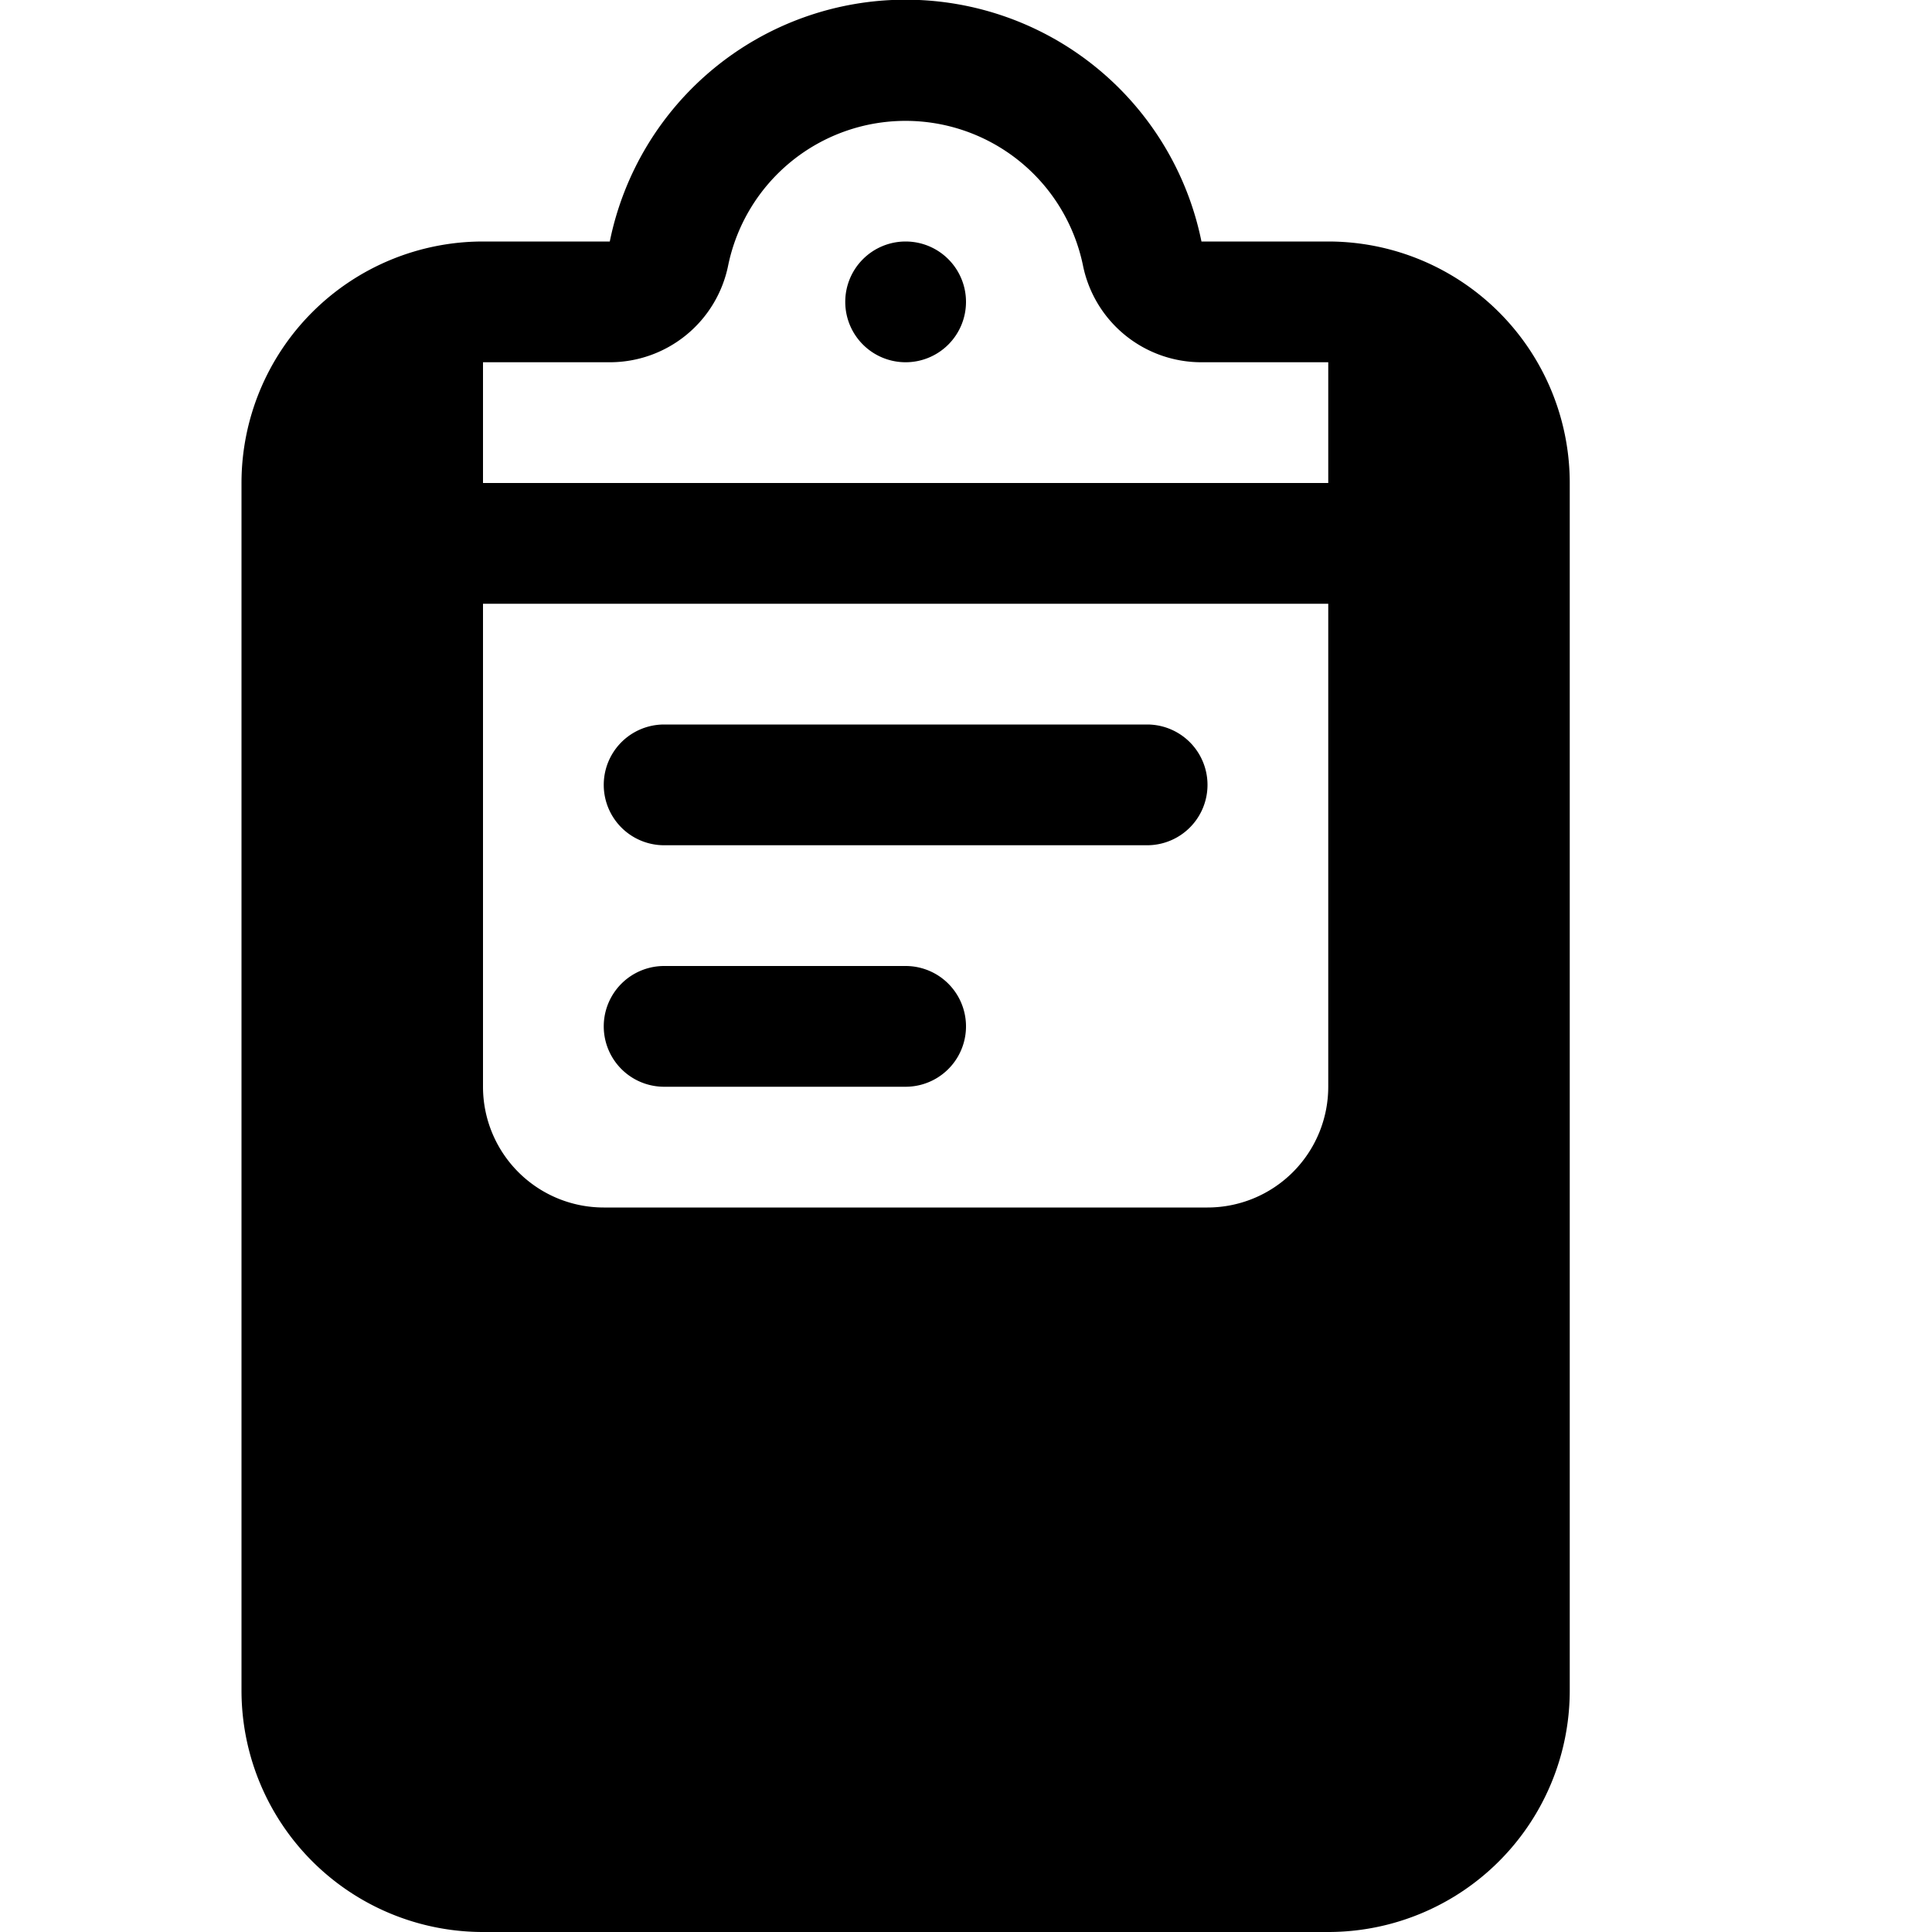 <!-- This Source Code Form is subject to the terms of the Mozilla Public
   - License, v. 2.0. If a copy of the MPL was not distributed with this
   - file, You can obtain one at http://mozilla.org/MPL/2.0/. -->
<svg xmlns="http://www.w3.org/2000/svg" width="16" height="16" viewBox="0 0 16 16">
  <path fill="context-fill" d="M11 2H9.95a2.5 2.5 0 0 0-4.9 0H4a2 2 0 0 0-2 2v10a2 2 0 0 0 2 2h7a2 2 0 0 0 2-2V4a2 2 0 0 0-2-2zm0 7a1 1 0 0 1-1 1H5a1 1 0 0 1-1-1V5h7zm0-5H4V3h1.05a1 1 0 0 0 .98-.8 1.5 1.5 0 0 1 2.939 0 1 1 0 0 0 .98.8H11zM7.5 2a.5.5 0 1 0 .5.5.5.5 0 0 0-.5-.5zm-2 5h4a.5.5 0 0 0 0-1h-4a.5.5 0 0 0 0 1zm0 2h2a.5.5 0 0 0 0-1h-2a.5.5 0 0 0 0 1z"/>
</svg>

